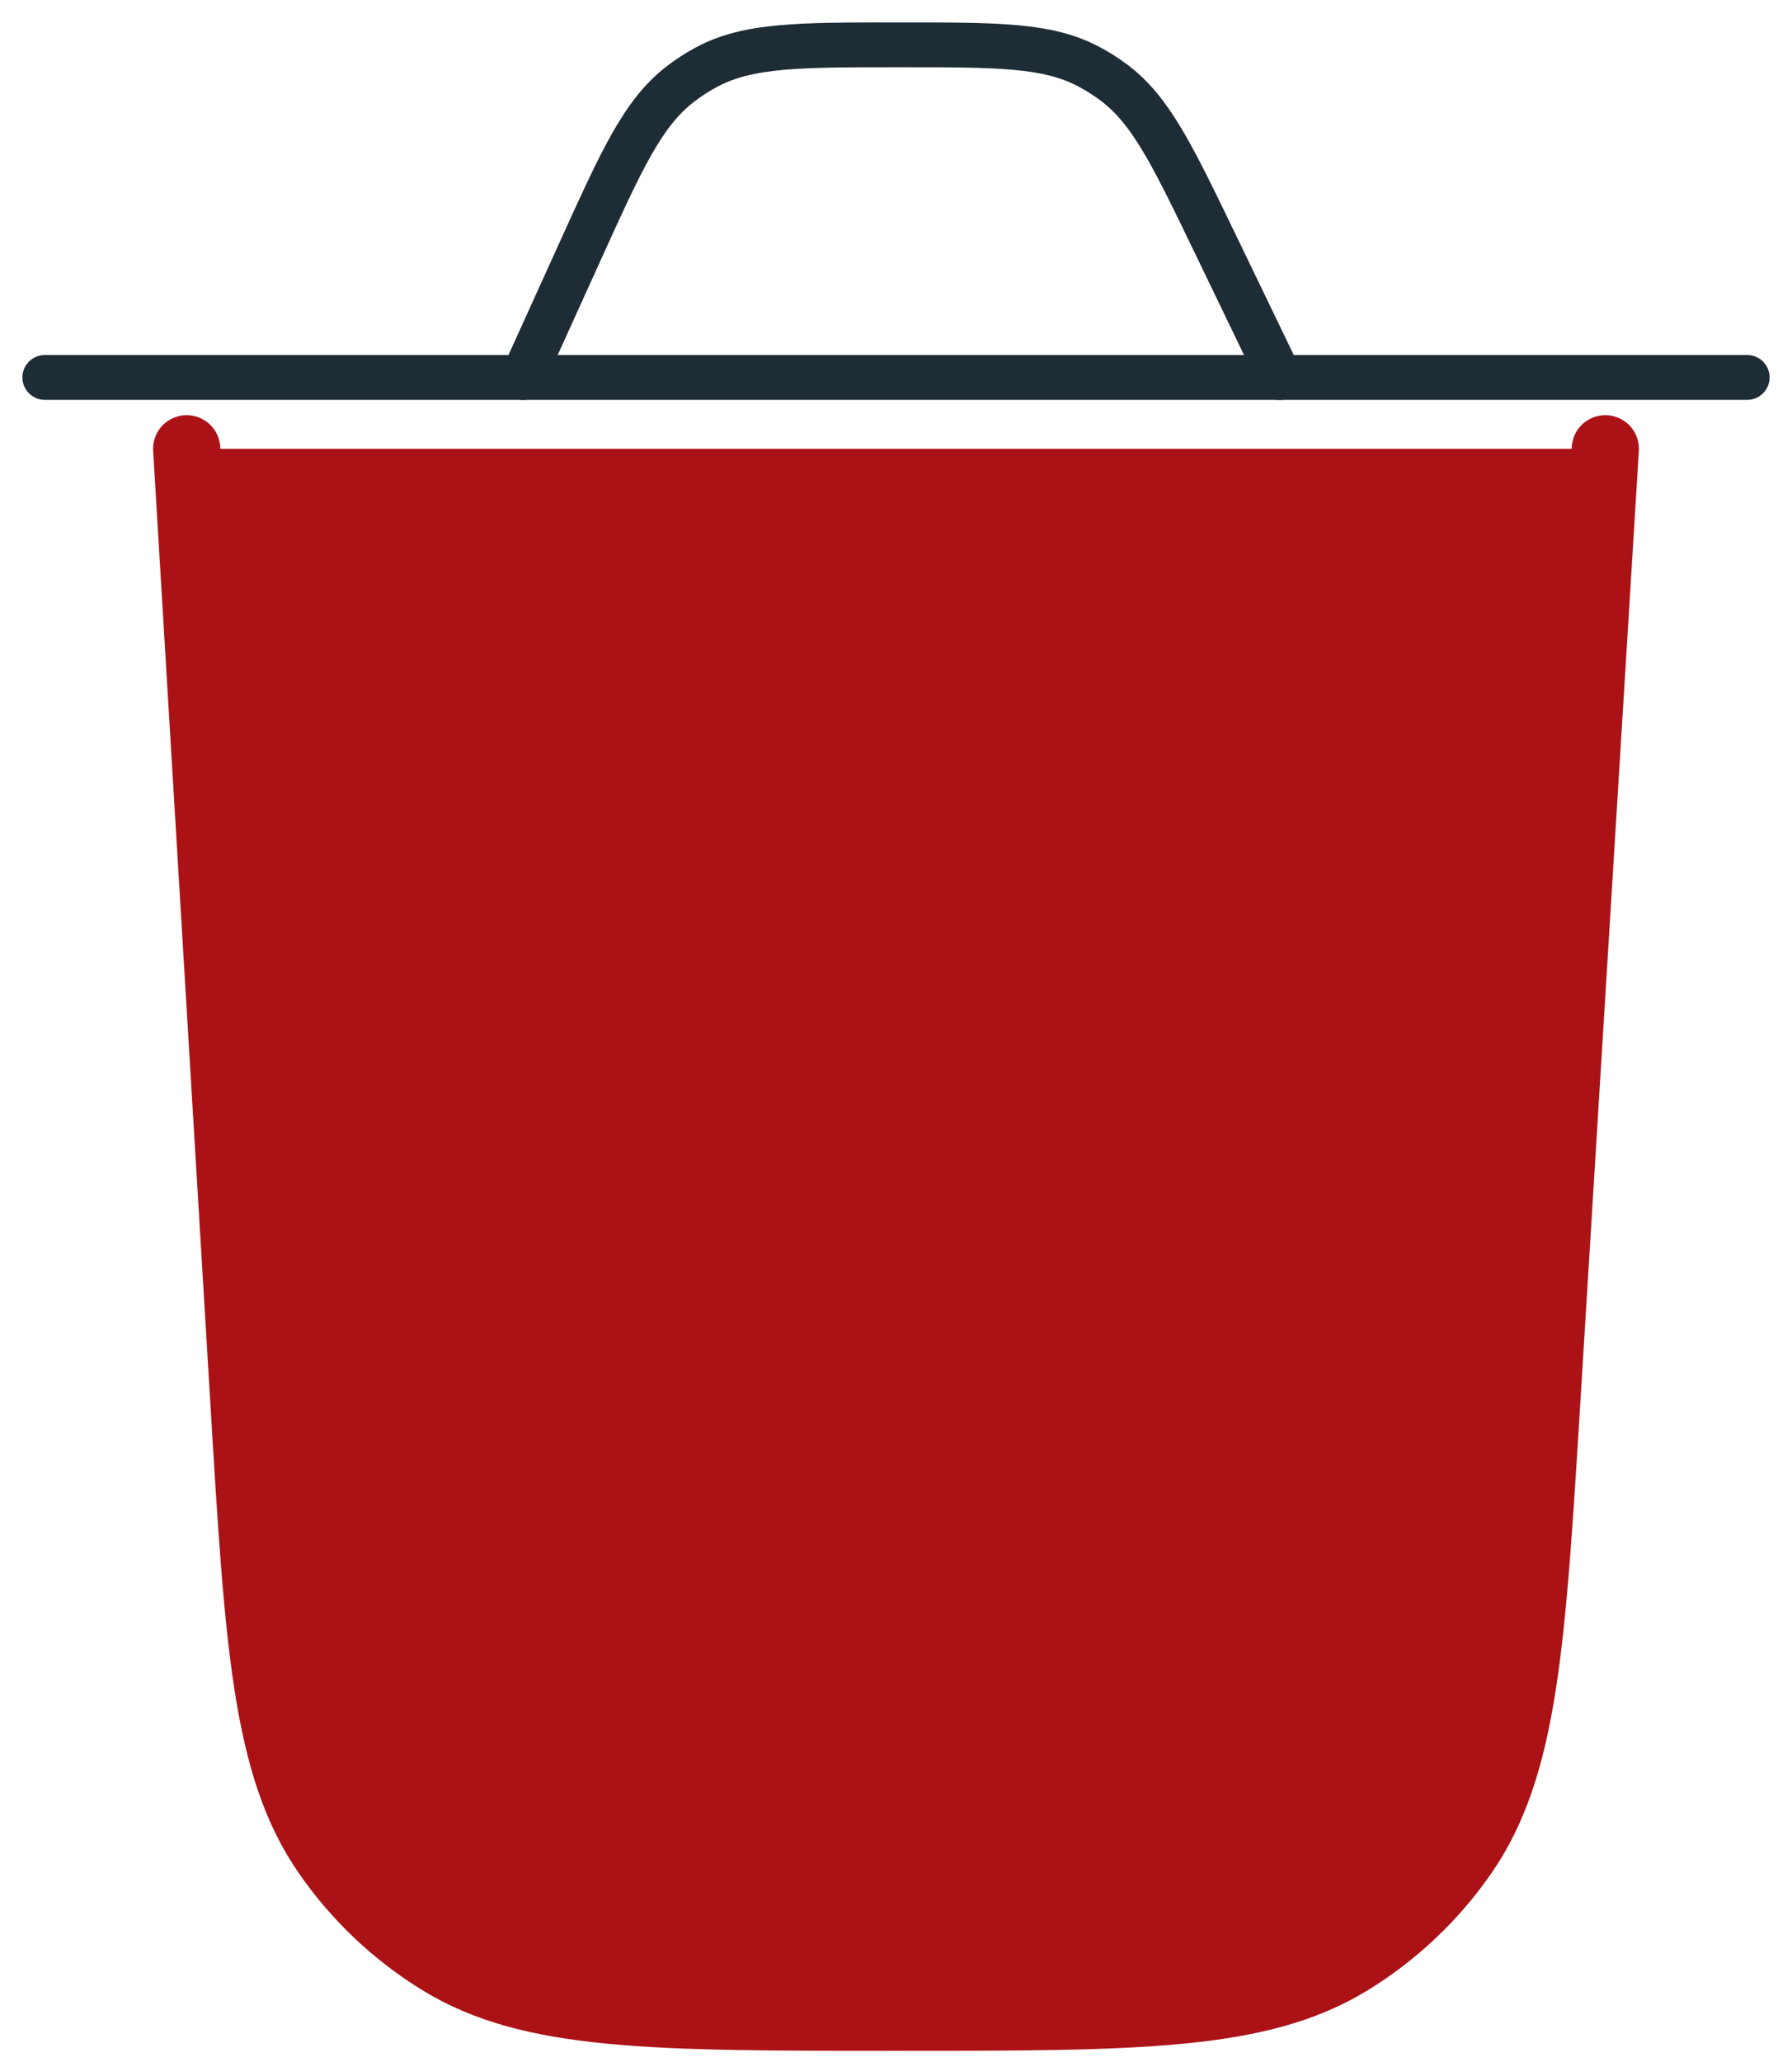 <svg width="40" height="46" viewBox="0 0 40 46" fill="none" xmlns="http://www.w3.org/2000/svg">
<path d="M39 8.42H1" stroke="#1E2C35" stroke-linecap="round"/>
<path d="M35.833 10.012L34.525 31.27C34.191 36.702 34.023 39.417 32.668 41.37C31.998 42.335 31.135 43.15 30.135 43.762C28.111 45.001 25.402 45.001 19.984 45.001C14.56 45.001 11.847 45.001 9.822 43.76C8.821 43.147 7.958 42.33 7.288 41.363C5.933 39.408 5.77 36.688 5.443 31.249L4.167 10.012" fill="#AB1216"/>
<path d="M35.833 10.012L34.525 31.27C34.191 36.702 34.023 39.417 32.668 41.37C31.998 42.335 31.135 43.15 30.135 43.762C28.111 45.001 25.402 45.001 19.984 45.001C14.56 45.001 11.847 45.001 9.822 43.76C8.821 43.147 7.958 42.33 7.288 41.363C5.933 39.408 5.77 36.688 5.443 31.249L4.167 10.012" stroke="#AB1216" stroke-width="1.5" stroke-linecap="round"/>
<path d="M28.566 8.422L27.125 5.436C26.167 3.452 25.689 2.46 24.863 1.841C24.68 1.704 24.486 1.582 24.283 1.476C23.369 1 22.271 1 20.077 1C17.827 1 16.702 1 15.773 1.496C15.566 1.606 15.37 1.733 15.185 1.876C14.35 2.52 13.883 3.548 12.95 5.604L11.671 8.422" stroke="#1E2C35" stroke-linecap="round"/>
</svg>
